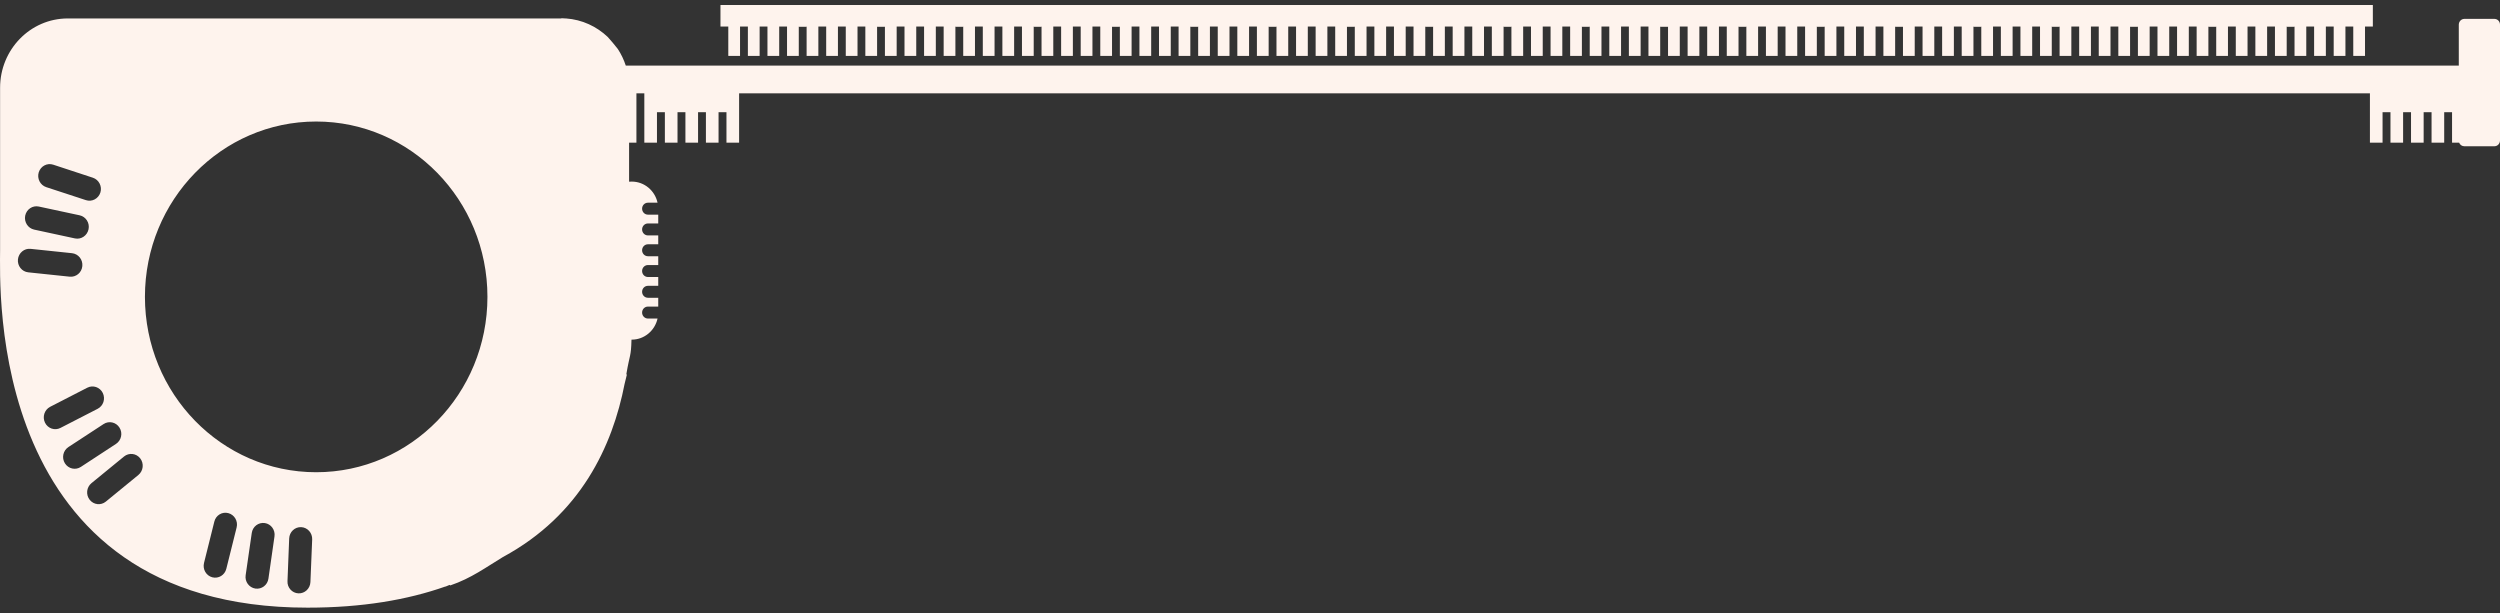 <svg width="420" height="103" viewBox="0 0 420 103" fill="none" xmlns="http://www.w3.org/2000/svg">
<rect x="0" y="0" width="420" height="103" fill="#333333" stroke="none"/>
<path d="M419.054 24.571H414.006C413.613 24.571 413.275 24.325 413.132 23.968H411.945V18.845H410.625V23.968H408.502V18.845H407.173V23.968H405.051V18.845H403.721V23.968H401.599V18.845H400.27V23.968H398.147V15.675L124.169 15.675V23.968H122.046V18.845H120.717V23.968H118.594V18.845H117.274V23.968H115.151V18.845H113.822V23.968H111.699V18.845H110.37V23.968H108.247V15.675H106.918V23.968H105.687V30.526C105.839 30.508 105.982 30.508 106.133 30.508C108.256 30.508 110.022 32.024 110.468 34.052H108.854C108.31 34.052 107.873 34.499 107.873 35.056C107.873 35.613 108.31 36.061 108.854 36.061H110.584V37.541H108.854C108.31 37.541 107.873 37.988 107.873 38.545C107.873 39.102 108.31 39.55 108.854 39.55H110.584V41.039H108.854C108.31 41.039 107.873 41.486 107.873 42.043C107.873 42.6 108.31 43.048 108.854 43.048H110.584V44.528H108.854C108.31 44.528 107.873 44.975 107.873 45.532C107.873 46.089 108.31 46.537 108.854 46.537H110.584V48.017H108.854C108.31 48.017 107.873 48.464 107.873 49.021C107.873 49.578 108.31 50.026 108.854 50.026H110.584V51.505H108.854C108.31 51.505 107.873 51.953 107.873 52.51C107.873 53.067 108.31 53.515 108.854 53.515H110.468C110.022 55.542 108.247 57.059 106.133 57.059C106.116 57.059 106.107 57.059 106.089 57.059C106.026 59.972 105.794 59.47 105.224 62.876L105.313 62.94C105.197 63.443 105.072 63.954 104.938 64.466C102.896 74.951 97.57 86.504 84.503 93.574C81.702 95.263 79.178 97.154 75.646 98.35L75.548 98.268C75.494 98.287 75.441 98.305 75.387 98.323L74.843 98.551C74.843 98.551 74.834 98.542 74.825 98.533C68.483 100.771 60.848 102.086 51.67 102.086C-2.357 102.086 0.015 48.345 0.015 41.915L0.015 14.744C0.015 8.314 5.109 3.099 11.388 3.099L94.208 3.099H94.306V3.062C94.538 3.062 94.761 3.08 94.993 3.099H95.082C97.793 3.29 100.237 4.441 102.102 6.213C102.655 6.825 103.217 7.492 103.788 8.222C104.358 9.081 104.804 10.031 105.134 11.026L413.078 11.026V4.14C413.078 3.61 413.498 3.172 414.015 3.172H419.063C419.581 3.172 420 3.601 420 4.14V23.603C419.991 24.142 419.581 24.571 419.054 24.571ZM53.115 20.416C37.229 20.416 24.349 33.604 24.349 49.87C24.349 66.137 37.229 79.335 53.115 79.335C69.01 79.335 81.89 66.146 81.89 49.87C81.89 33.604 69.01 20.416 53.115 20.416ZM50.135 99.684C51.206 99.73 52.107 98.88 52.151 97.784L52.446 90.624C52.49 89.528 51.661 88.605 50.59 88.559C49.529 88.514 48.628 89.363 48.583 90.459L48.298 97.62C48.236 98.707 49.065 99.638 50.135 99.684ZM42.901 98.88C43.954 99.035 44.944 98.296 45.096 97.209L46.113 90.121C46.273 89.034 45.542 88.03 44.489 87.874C43.428 87.719 42.447 88.459 42.295 89.546L41.269 96.642C41.109 97.711 41.84 98.716 42.901 98.88ZM35.676 96.99C36.711 97.254 37.764 96.615 38.022 95.556L39.753 88.614C40.02 87.555 39.396 86.477 38.352 86.203C37.318 85.929 36.265 86.568 36.007 87.628L34.276 94.569C34.008 95.638 34.633 96.716 35.676 96.99ZM15.063 83.956C15.732 84.815 16.945 84.952 17.784 84.267L23.251 79.791C24.081 79.106 24.224 77.864 23.555 77.006C22.886 76.147 21.673 76.01 20.834 76.695L15.366 81.171C14.528 81.856 14.394 83.107 15.063 83.956ZM10.906 77.837C11.486 78.759 12.681 79.033 13.582 78.44L19.487 74.576C20.388 73.992 20.656 72.759 20.076 71.845C19.505 70.923 18.301 70.649 17.4 71.243L11.504 75.097C10.594 75.691 10.327 76.914 10.906 77.837ZM7.562 71.014C8.043 71.992 9.203 72.384 10.157 71.891L16.41 68.676C17.364 68.183 17.748 66.996 17.266 66.018C16.785 65.041 15.625 64.648 14.671 65.132L8.418 68.347C7.463 68.85 7.08 70.037 7.562 71.014ZM3.013 43.578C2.905 44.664 3.681 45.642 4.743 45.751L11.709 46.482C12.771 46.592 13.725 45.806 13.832 44.71C13.939 43.623 13.172 42.655 12.102 42.536L5.135 41.806C4.074 41.696 3.128 42.491 3.013 43.578ZM4.234 36.225C4.02 37.294 4.689 38.344 5.733 38.573L12.583 40.052C13.627 40.281 14.653 39.586 14.876 38.518C15.099 37.449 14.43 36.399 13.377 36.17L6.527 34.7C5.474 34.472 4.457 35.157 4.234 36.225ZM15.607 29.859L8.944 27.667C7.927 27.329 6.839 27.905 6.509 28.946C6.188 29.987 6.75 31.102 7.767 31.439L14.43 33.622C15.447 33.96 16.535 33.385 16.865 32.344C17.186 31.311 16.624 30.197 15.607 29.859Z" fill="#FEF3ED"/>
<rect width="1.973" height="6.219" transform="matrix(1 0 0 -1 385.481 9.393)" fill="#FEF3ED"/>
<path d="M384.166 4.459L398.638 4.459V0.841L384.166 0.841V4.459Z" fill="#FEF3ED"/>
<rect width="1.973" height="6.219" transform="matrix(1 0 0 -1 388.771 9.393)" fill="#FEF3ED"/>
<rect width="1.973" height="6.219" transform="matrix(1 0 0 -1 392.06 9.393)" fill="#FEF3ED"/>
<rect width="1.973" height="6.219" transform="matrix(1 0 0 -1 395.349 9.393)" fill="#FEF3ED"/>
<rect width="1.973" height="6.219" transform="matrix(1 0 0 -1 372.325 9.393)" fill="#FEF3ED"/>
<path d="M371.01 4.459L385.482 4.459V0.841L371.01 0.841V4.459Z" fill="#FEF3ED"/>
<rect width="1.973" height="6.219" transform="matrix(1 0 0 -1 375.614 9.393)" fill="#FEF3ED"/>
<rect width="1.973" height="6.219" transform="matrix(1 0 0 -1 378.903 9.393)" fill="#FEF3ED"/>
<rect width="1.973" height="6.219" transform="matrix(1 0 0 -1 382.192 9.393)" fill="#FEF3ED"/>
<rect width="1.973" height="6.219" transform="matrix(1 0 0 -1 359.169 9.393)" fill="#FEF3ED"/>
<path d="M357.854 4.459L372.326 4.459V0.841L357.854 0.841V4.459Z" fill="#FEF3ED"/>
<rect width="1.973" height="6.219" transform="matrix(1 0 0 -1 362.458 9.393)" fill="#FEF3ED"/>
<rect width="1.973" height="6.219" transform="matrix(1 0 0 -1 365.747 9.393)" fill="#FEF3ED"/>
<rect width="1.973" height="6.219" transform="matrix(1 0 0 -1 369.036 9.393)" fill="#FEF3ED"/>
<rect width="1.973" height="6.219" transform="matrix(1 0 0 -1 346.013 9.393)" fill="#FEF3ED"/>
<path d="M344.697 4.459L359.169 4.459V0.841L344.697 0.841V4.459Z" fill="#FEF3ED"/>
<rect width="1.973" height="6.219" transform="matrix(1 0 0 -1 349.302 9.393)" fill="#FEF3ED"/>
<rect width="1.973" height="6.219" transform="matrix(1 0 0 -1 352.591 9.393)" fill="#FEF3ED"/>
<rect width="1.973" height="6.219" transform="matrix(1 0 0 -1 355.88 9.393)" fill="#FEF3ED"/>
<rect width="1.973" height="6.219" transform="matrix(1 0 0 -1 332.856 9.393)" fill="#FEF3ED"/>
<path d="M331.541 4.459L346.013 4.459V0.841L331.541 0.841V4.459Z" fill="#FEF3ED"/>
<rect width="1.973" height="6.219" transform="matrix(1 0 0 -1 336.146 9.393)" fill="#FEF3ED"/>
<rect width="1.973" height="6.219" transform="matrix(1 0 0 -1 339.435 9.393)" fill="#FEF3ED"/>
<rect width="1.973" height="6.219" transform="matrix(1 0 0 -1 342.724 9.393)" fill="#FEF3ED"/>
<rect width="1.973" height="6.219" transform="matrix(1 0 0 -1 319.7 9.393)" fill="#FEF3ED"/>
<path d="M318.385 4.459L332.857 4.459V0.841L318.385 0.841V4.459Z" fill="#FEF3ED"/>
<rect width="1.973" height="6.219" transform="matrix(1 0 0 -1 322.989 9.393)" fill="#FEF3ED"/>
<rect width="1.973" height="6.219" transform="matrix(1 0 0 -1 326.278 9.393)" fill="#FEF3ED"/>
<rect width="1.973" height="6.219" transform="matrix(1 0 0 -1 329.567 9.393)" fill="#FEF3ED"/>
<rect width="1.973" height="6.219" transform="matrix(1 0 0 -1 306.544 9.393)" fill="#FEF3ED"/>
<path d="M305.229 4.459L319.701 4.459V0.841L305.229 0.841V4.459Z" fill="#FEF3ED"/>
<rect width="1.973" height="6.219" transform="matrix(1 0 0 -1 309.833 9.393)" fill="#FEF3ED"/>
<rect width="1.973" height="6.219" transform="matrix(1 0 0 -1 313.122 9.393)" fill="#FEF3ED"/>
<rect width="1.973" height="6.219" transform="matrix(1 0 0 -1 316.411 9.393)" fill="#FEF3ED"/>
<rect width="1.973" height="6.219" transform="matrix(1 0 0 -1 293.388 9.393)" fill="#FEF3ED"/>
<path d="M292.072 4.459L306.544 4.459V0.841L292.072 0.841V4.459Z" fill="#FEF3ED"/>
<rect width="1.973" height="6.219" transform="matrix(1 0 0 -1 296.677 9.393)" fill="#FEF3ED"/>
<rect width="1.973" height="6.219" transform="matrix(1 0 0 -1 299.966 9.393)" fill="#FEF3ED"/>
<rect width="1.973" height="6.219" transform="matrix(1 0 0 -1 303.255 9.393)" fill="#FEF3ED"/>
<rect width="1.973" height="6.219" transform="matrix(1 0 0 -1 280.23 9.393)" fill="#FEF3ED"/>
<path d="M278.915 4.459L293.387 4.459V0.841L278.915 0.841V4.459Z" fill="#FEF3ED"/>
<rect width="1.973" height="6.219" transform="matrix(1 0 0 -1 283.52 9.393)" fill="#FEF3ED"/>
<rect width="1.973" height="6.219" transform="matrix(1 0 0 -1 286.809 9.393)" fill="#FEF3ED"/>
<rect width="1.973" height="6.219" transform="matrix(1 0 0 -1 290.098 9.393)" fill="#FEF3ED"/>
<rect width="1.973" height="6.219" transform="matrix(1 0 0 -1 267.074 9.393)" fill="#FEF3ED"/>
<path d="M265.759 4.459L280.231 4.459V0.841L265.759 0.841V4.459Z" fill="#FEF3ED"/>
<rect width="1.973" height="6.219" transform="matrix(1 0 0 -1 270.363 9.393)" fill="#FEF3ED"/>
<rect width="1.973" height="6.219" transform="matrix(1 0 0 -1 273.652 9.393)" fill="#FEF3ED"/>
<rect width="1.973" height="6.219" transform="matrix(1 0 0 -1 276.941 9.393)" fill="#FEF3ED"/>
<rect width="1.973" height="6.219" transform="matrix(1 0 0 -1 253.918 9.393)" fill="#FEF3ED"/>
<path d="M252.603 4.459L267.075 4.459V0.841L252.603 0.841V4.459Z" fill="#FEF3ED"/>
<rect width="1.973" height="6.219" transform="matrix(1 0 0 -1 257.207 9.393)" fill="#FEF3ED"/>
<rect width="1.973" height="6.219" transform="matrix(1 0 0 -1 260.496 9.393)" fill="#FEF3ED"/>
<rect width="1.973" height="6.219" transform="matrix(1 0 0 -1 263.785 9.393)" fill="#FEF3ED"/>
<rect width="1.973" height="6.219" transform="matrix(1 0 0 -1 240.762 9.393)" fill="#FEF3ED"/>
<path d="M239.446 4.459L253.918 4.459V0.841L239.446 0.841V4.459Z" fill="#FEF3ED"/>
<rect width="1.973" height="6.219" transform="matrix(1 0 0 -1 244.051 9.393)" fill="#FEF3ED"/>
<rect width="1.973" height="6.219" transform="matrix(1 0 0 -1 247.34 9.393)" fill="#FEF3ED"/>
<rect width="1.973" height="6.219" transform="matrix(1 0 0 -1 250.629 9.393)" fill="#FEF3ED"/>
<rect width="1.973" height="6.219" transform="matrix(1 0 0 -1 227.605 9.393)" fill="#FEF3ED"/>
<path d="M226.29 4.459L240.762 4.459V0.841L226.29 0.841V4.459Z" fill="#FEF3ED"/>
<rect width="1.973" height="6.219" transform="matrix(1 0 0 -1 230.895 9.393)" fill="#FEF3ED"/>
<rect width="1.973" height="6.219" transform="matrix(1 0 0 -1 234.184 9.393)" fill="#FEF3ED"/>
<rect width="1.973" height="6.219" transform="matrix(1 0 0 -1 237.473 9.393)" fill="#FEF3ED"/>
<rect width="1.973" height="6.219" transform="matrix(1 0 0 -1 214.449 9.393)" fill="#FEF3ED"/>
<path d="M213.134 4.459L227.606 4.459V0.841L213.134 0.841V4.459Z" fill="#FEF3ED"/>
<rect width="1.973" height="6.219" transform="matrix(1 0 0 -1 217.738 9.393)" fill="#FEF3ED"/>
<rect width="1.973" height="6.219" transform="matrix(1 0 0 -1 221.027 9.393)" fill="#FEF3ED"/>
<rect width="1.973" height="6.219" transform="matrix(1 0 0 -1 224.316 9.393)" fill="#FEF3ED"/>
<rect width="1.973" height="6.219" transform="matrix(1 0 0 -1 201.293 9.393)" fill="#FEF3ED"/>
<path d="M199.978 4.459L214.45 4.459V0.841L199.978 0.841V4.459Z" fill="#FEF3ED"/>
<rect width="1.973" height="6.219" transform="matrix(1 0 0 -1 204.582 9.393)" fill="#FEF3ED"/>
<rect width="1.973" height="6.219" transform="matrix(1 0 0 -1 207.871 9.393)" fill="#FEF3ED"/>
<rect width="1.973" height="6.219" transform="matrix(1 0 0 -1 211.16 9.393)" fill="#FEF3ED"/>
<rect width="1.973" height="6.219" transform="matrix(1 0 0 -1 188.136 9.393)" fill="#FEF3ED"/>
<path d="M186.82 4.459L201.292 4.459V0.841L186.82 0.841V4.459Z" fill="#FEF3ED"/>
<rect width="1.973" height="6.219" transform="matrix(1 0 0 -1 191.425 9.393)" fill="#FEF3ED"/>
<rect width="1.973" height="6.219" transform="matrix(1 0 0 -1 194.714 9.393)" fill="#FEF3ED"/>
<rect width="1.973" height="6.219" transform="matrix(1 0 0 -1 198.003 9.393)" fill="#FEF3ED"/>
<rect width="1.973" height="6.219" transform="matrix(1 0 0 -1 174.979 9.393)" fill="#FEF3ED"/>
<path d="M173.664 4.459L188.136 4.459V0.841L173.664 0.841V4.459Z" fill="#FEF3ED"/>
<rect width="1.973" height="6.219" transform="matrix(1 0 0 -1 178.269 9.393)" fill="#FEF3ED"/>
<rect width="1.973" height="6.219" transform="matrix(1 0 0 -1 181.558 9.393)" fill="#FEF3ED"/>
<rect width="1.973" height="6.219" transform="matrix(1 0 0 -1 184.847 9.393)" fill="#FEF3ED"/>
<rect width="1.973" height="6.219" transform="matrix(1 0 0 -1 161.823 9.393)" fill="#FEF3ED"/>
<path d="M160.508 4.459L174.98 4.459V0.841L160.508 0.841V4.459Z" fill="#FEF3ED"/>
<rect width="1.973" height="6.219" transform="matrix(1 0 0 -1 165.112 9.393)" fill="#FEF3ED"/>
<rect width="1.973" height="6.219" transform="matrix(1 0 0 -1 168.401 9.393)" fill="#FEF3ED"/>
<rect width="1.973" height="6.219" transform="matrix(1 0 0 -1 171.69 9.393)" fill="#FEF3ED"/>
<rect width="1.973" height="6.219" transform="matrix(1 0 0 -1 148.667 9.393)" fill="#FEF3ED"/>
<path d="M147.352 4.459L161.824 4.459V0.841L147.352 0.841V4.459Z" fill="#FEF3ED"/>
<rect width="1.973" height="6.219" transform="matrix(1 0 0 -1 151.956 9.393)" fill="#FEF3ED"/>
<rect width="1.973" height="6.219" transform="matrix(1 0 0 -1 155.245 9.393)" fill="#FEF3ED"/>
<rect width="1.973" height="6.219" transform="matrix(1 0 0 -1 158.534 9.393)" fill="#FEF3ED"/>
<rect width="1.973" height="6.219" transform="matrix(1 0 0 -1 135.511 9.393)" fill="#FEF3ED"/>
<path d="M134.195 4.459L148.667 4.459V0.841L134.195 0.841V4.459Z" fill="#FEF3ED"/>
<rect width="1.973" height="6.219" transform="matrix(1 0 0 -1 138.8 9.393)" fill="#FEF3ED"/>
<rect width="1.973" height="6.219" transform="matrix(1 0 0 -1 142.089 9.393)" fill="#FEF3ED"/>
<rect width="1.973" height="6.219" transform="matrix(1 0 0 -1 145.378 9.393)" fill="#FEF3ED"/>
<rect width="1.973" height="6.219" transform="matrix(1 0 0 -1 122.354 9.393)" fill="#FEF3ED"/>
<path d="M121.039 4.459L135.511 4.459V0.841L121.039 0.841V4.459Z" fill="#FEF3ED"/>
<rect width="1.973" height="6.219" transform="matrix(1 0 0 -1 125.644 9.393)" fill="#FEF3ED"/>
<rect width="1.973" height="6.219" transform="matrix(1 0 0 -1 128.933 9.393)" fill="#FEF3ED"/>
<rect width="1.973" height="6.219" transform="matrix(1 0 0 -1 132.222 9.393)" fill="#FEF3ED"/>
</svg>
